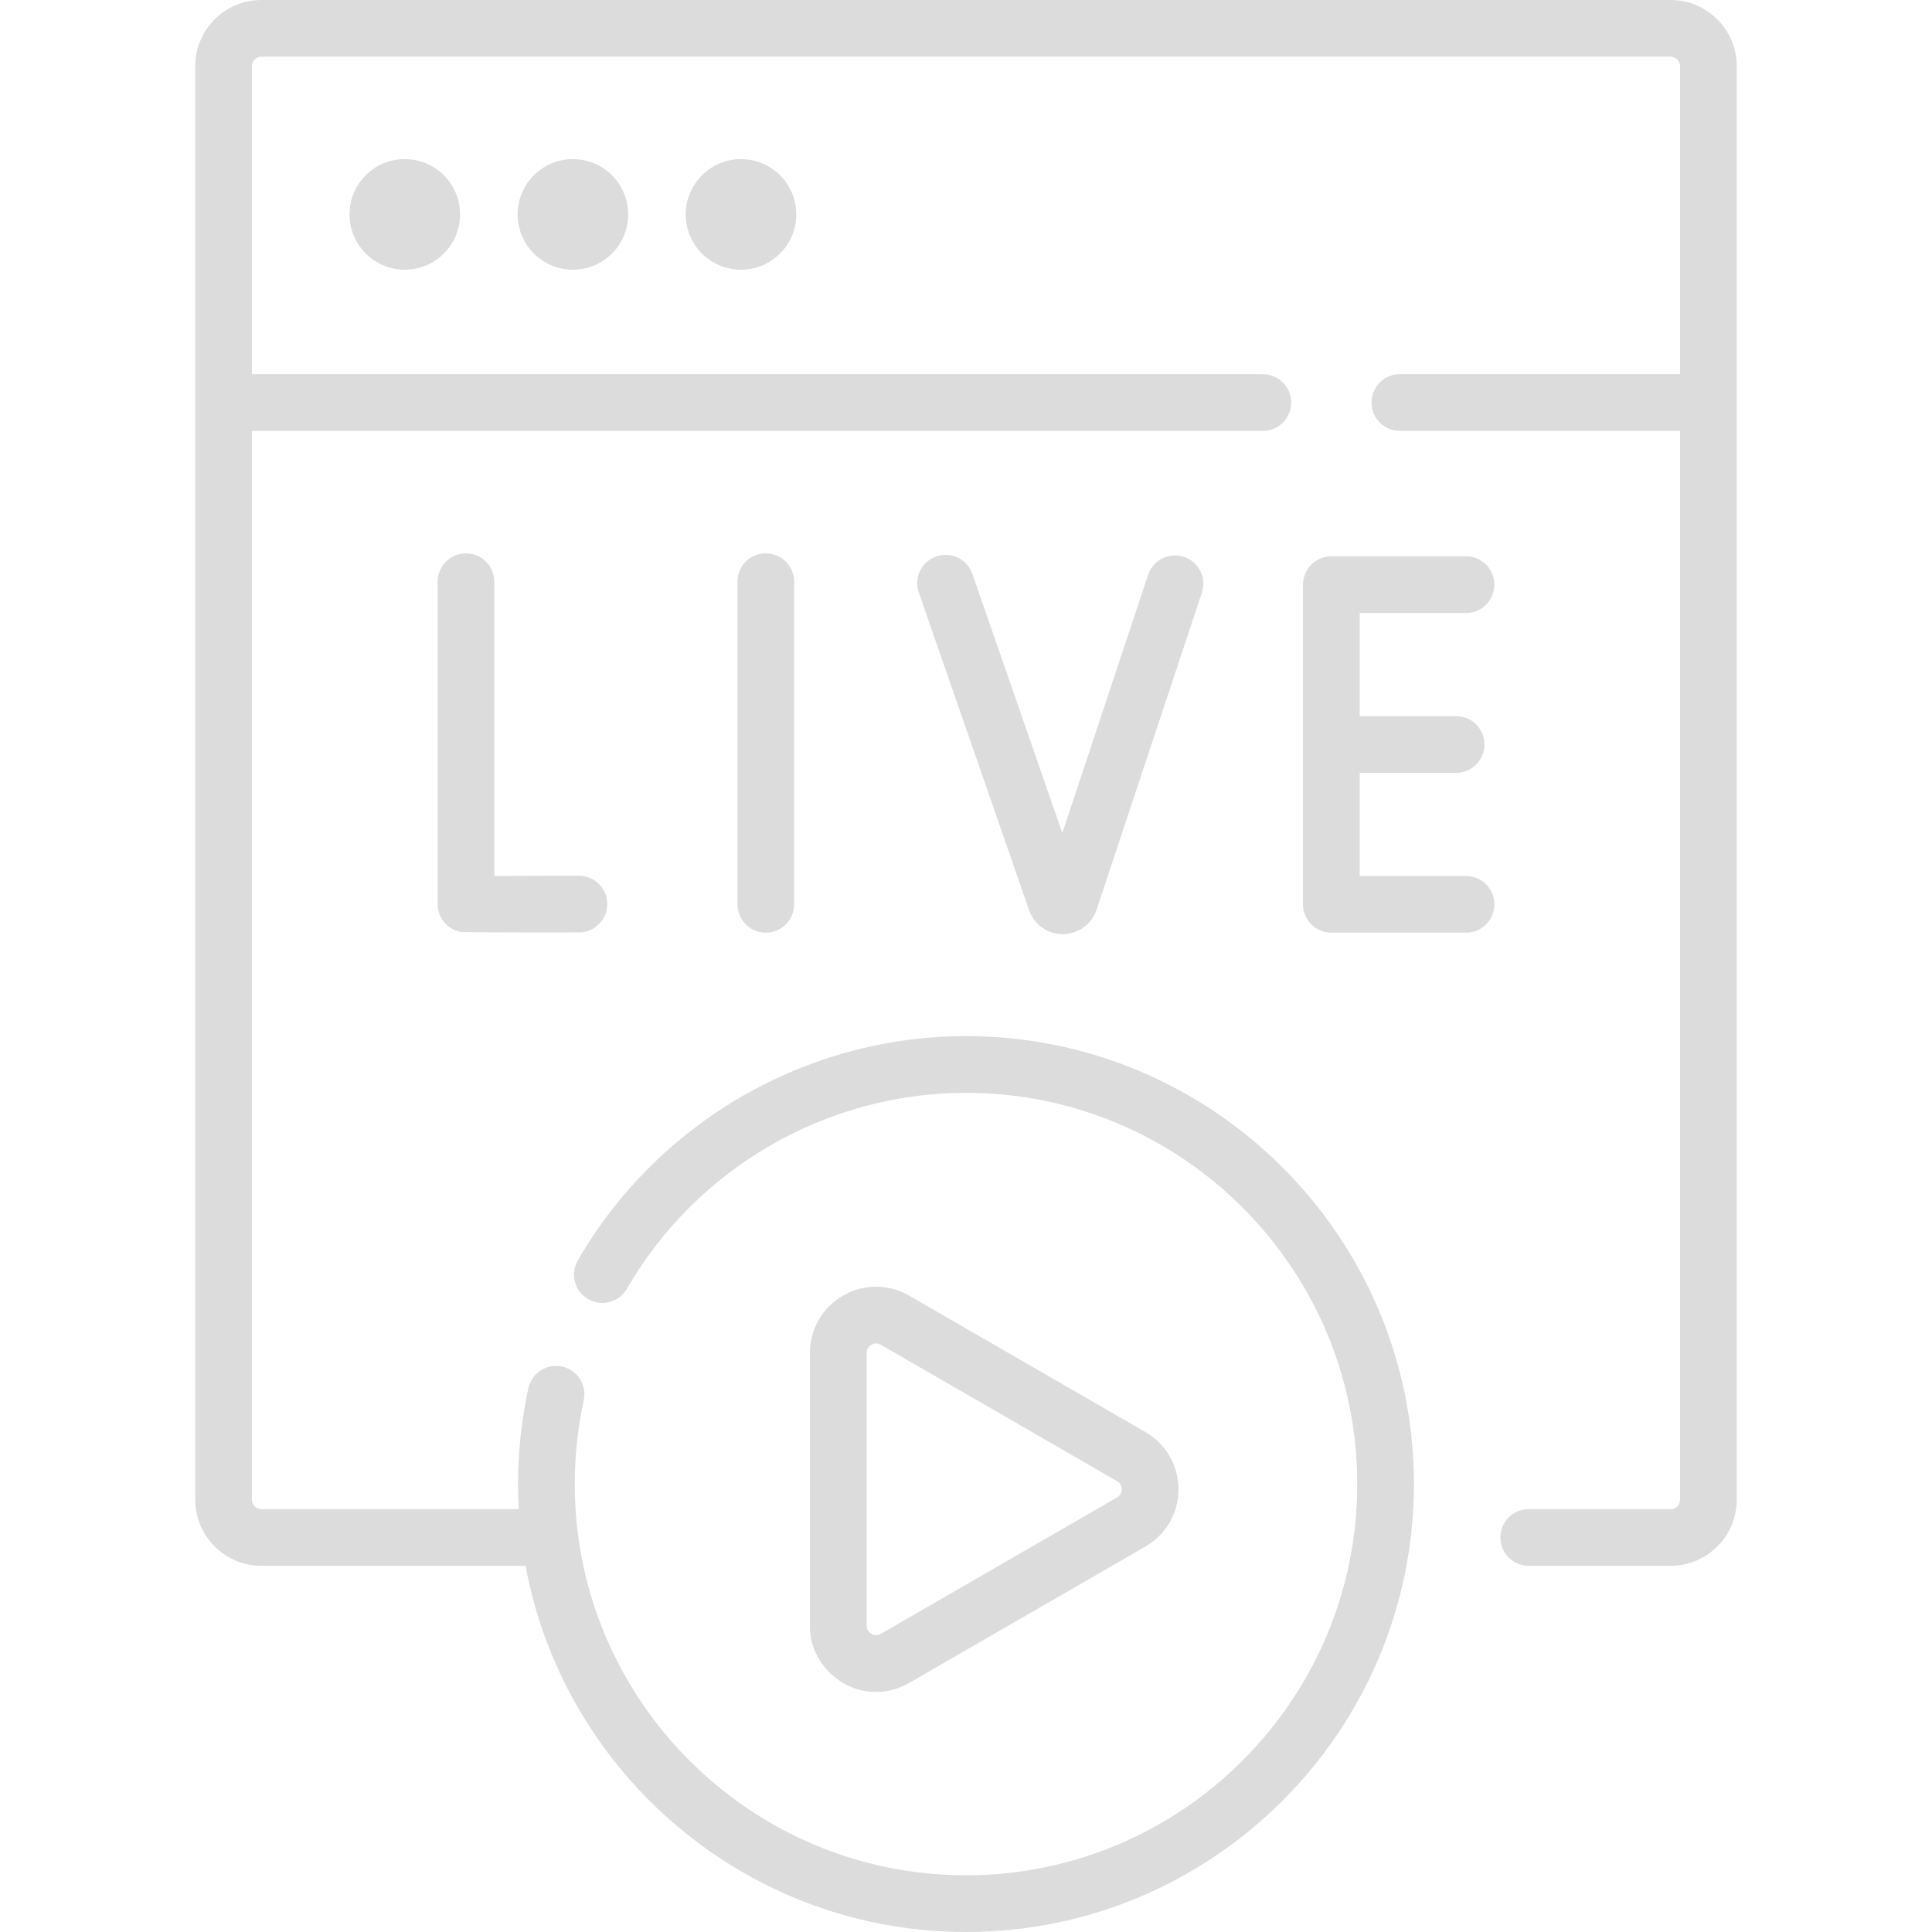 <svg id="Capa_1" enable-background="new 0 0 512 512" height="512" viewBox="0 0 512 512" width="512" xmlns="http://www.w3.org/2000/svg" fill="#dcdcdc"><g><path d="m442.729 0h-373.458c-9.666 0-17.53 7.864-17.53 17.53v379.901c0 9.666 7.864 17.53 17.53 17.53h70.008c10.214 55.144 58.664 97.039 116.721 97.039 65.456 0 118.709-53.253 118.709-118.709s-53.253-118.709-118.709-118.709c-42.29 0-81.71 22.776-102.875 59.44-2.075 3.593-.843 8.188 2.75 10.262 3.593 2.075 8.188.843 10.262-2.75 18.49-32.03 52.924-51.926 89.863-51.926 57.172 0 103.683 46.512 103.683 103.683s-46.512 103.683-103.683 103.683-103.683-46.512-103.683-103.683c0-7.487.801-14.955 2.38-22.197.884-4.054-1.685-8.057-5.74-8.941-4.049-.885-8.057 1.685-8.941 5.74-1.808 8.291-2.725 16.836-2.725 25.397 0 2.23.067 4.444.189 6.644h-68.209c-1.381 0-2.504-1.123-2.504-2.504v-283.235h267.904c4.15 0 7.513-3.364 7.513-7.513s-3.363-7.513-7.513-7.513h-267.904v-81.639c0-1.381 1.123-2.504 2.504-2.504h373.458c1.381 0 2.504 1.123 2.504 2.504v81.639h-74.26c-4.15 0-7.513 3.364-7.513 7.513s3.363 7.513 7.513 7.513h74.26v283.236c0 1.381-1.123 2.504-2.504 2.504h-37.6c-4.15 0-7.513 3.364-7.513 7.513s3.363 7.513 7.513 7.513h37.6c9.666 0 17.53-7.864 17.53-17.53v-379.901c0-9.666-7.864-17.53-17.53-17.53z"/><circle cx="107.273" cy="56.816" r="14.65"/><circle cx="151.825" cy="56.816" r="14.65"/><circle cx="196.376" cy="56.816" r="14.65"/><path d="m232.175 448.373c3.01 0 6.021-.792 8.765-2.377l62.59-36.137c5.489-3.169 8.765-8.844 8.765-15.182s-3.277-12.013-8.765-15.181l-62.59-36.137c-5.488-3.169-12.042-3.169-17.53 0-5.488 3.168-8.765 8.844-8.765 15.181v72.273c-.246 9.472 8.173 17.706 17.53 17.56zm-2.504-89.832c0-1.258.785-1.899 1.252-2.169.276-.159.719-.35 1.259-.35.375 0 .798.092 1.245.35l62.59 36.137c1.09.629 1.252 1.628 1.252 2.168s-.162 1.54-1.252 2.169l-62.59 36.137c-1.088.629-2.036.27-2.504 0s-1.252-.911-1.252-2.169z"/><path d="m123.481 146.645c-4.149 0-7.513 3.364-7.513 7.513v85.426c0 3.658 2.635 6.785 6.241 7.404.53.091 21.602.162 31.253.109 4.149-.023 7.494-3.406 7.471-7.555s-3.395-7.448-7.555-7.471c-7.953.045-16.536.072-22.384.072v-77.986c0-4.148-3.364-7.512-7.513-7.512z"/><path d="m195.43 154.158v85.499c0 4.149 3.364 7.513 7.513 7.513s7.513-3.364 7.513-7.513v-85.499c0-4.149-3.364-7.513-7.513-7.513-4.15 0-7.513 3.364-7.513 7.513z"/><path d="m388.518 162.452c4.15 0 7.513-3.364 7.513-7.513s-3.363-7.513-7.513-7.513h-35.697c-4.15 0-7.513 3.364-7.513 7.513v84.718c0 4.149 3.363 7.513 7.513 7.513h35.697c4.15 0 7.513-3.364 7.513-7.513s-3.363-7.513-7.513-7.513h-28.184v-27.334h25.551c4.15 0 7.513-3.364 7.513-7.513s-3.363-7.513-7.513-7.513h-25.551v-27.333h28.184z"/><path d="m304.254 152.337-22.73 68.42-23.837-68.672c-1.361-3.92-5.643-5.993-9.561-4.634-3.92 1.361-5.994 5.641-4.634 9.561l29.25 84.266c1.337 3.765 4.907 6.282 8.897 6.282h.065c4.017-.027 7.583-2.601 8.892-6.452l27.917-84.033c1.309-3.938-.823-8.19-4.761-9.499-3.934-1.308-8.19.823-9.498 4.761z"/></g></svg>
